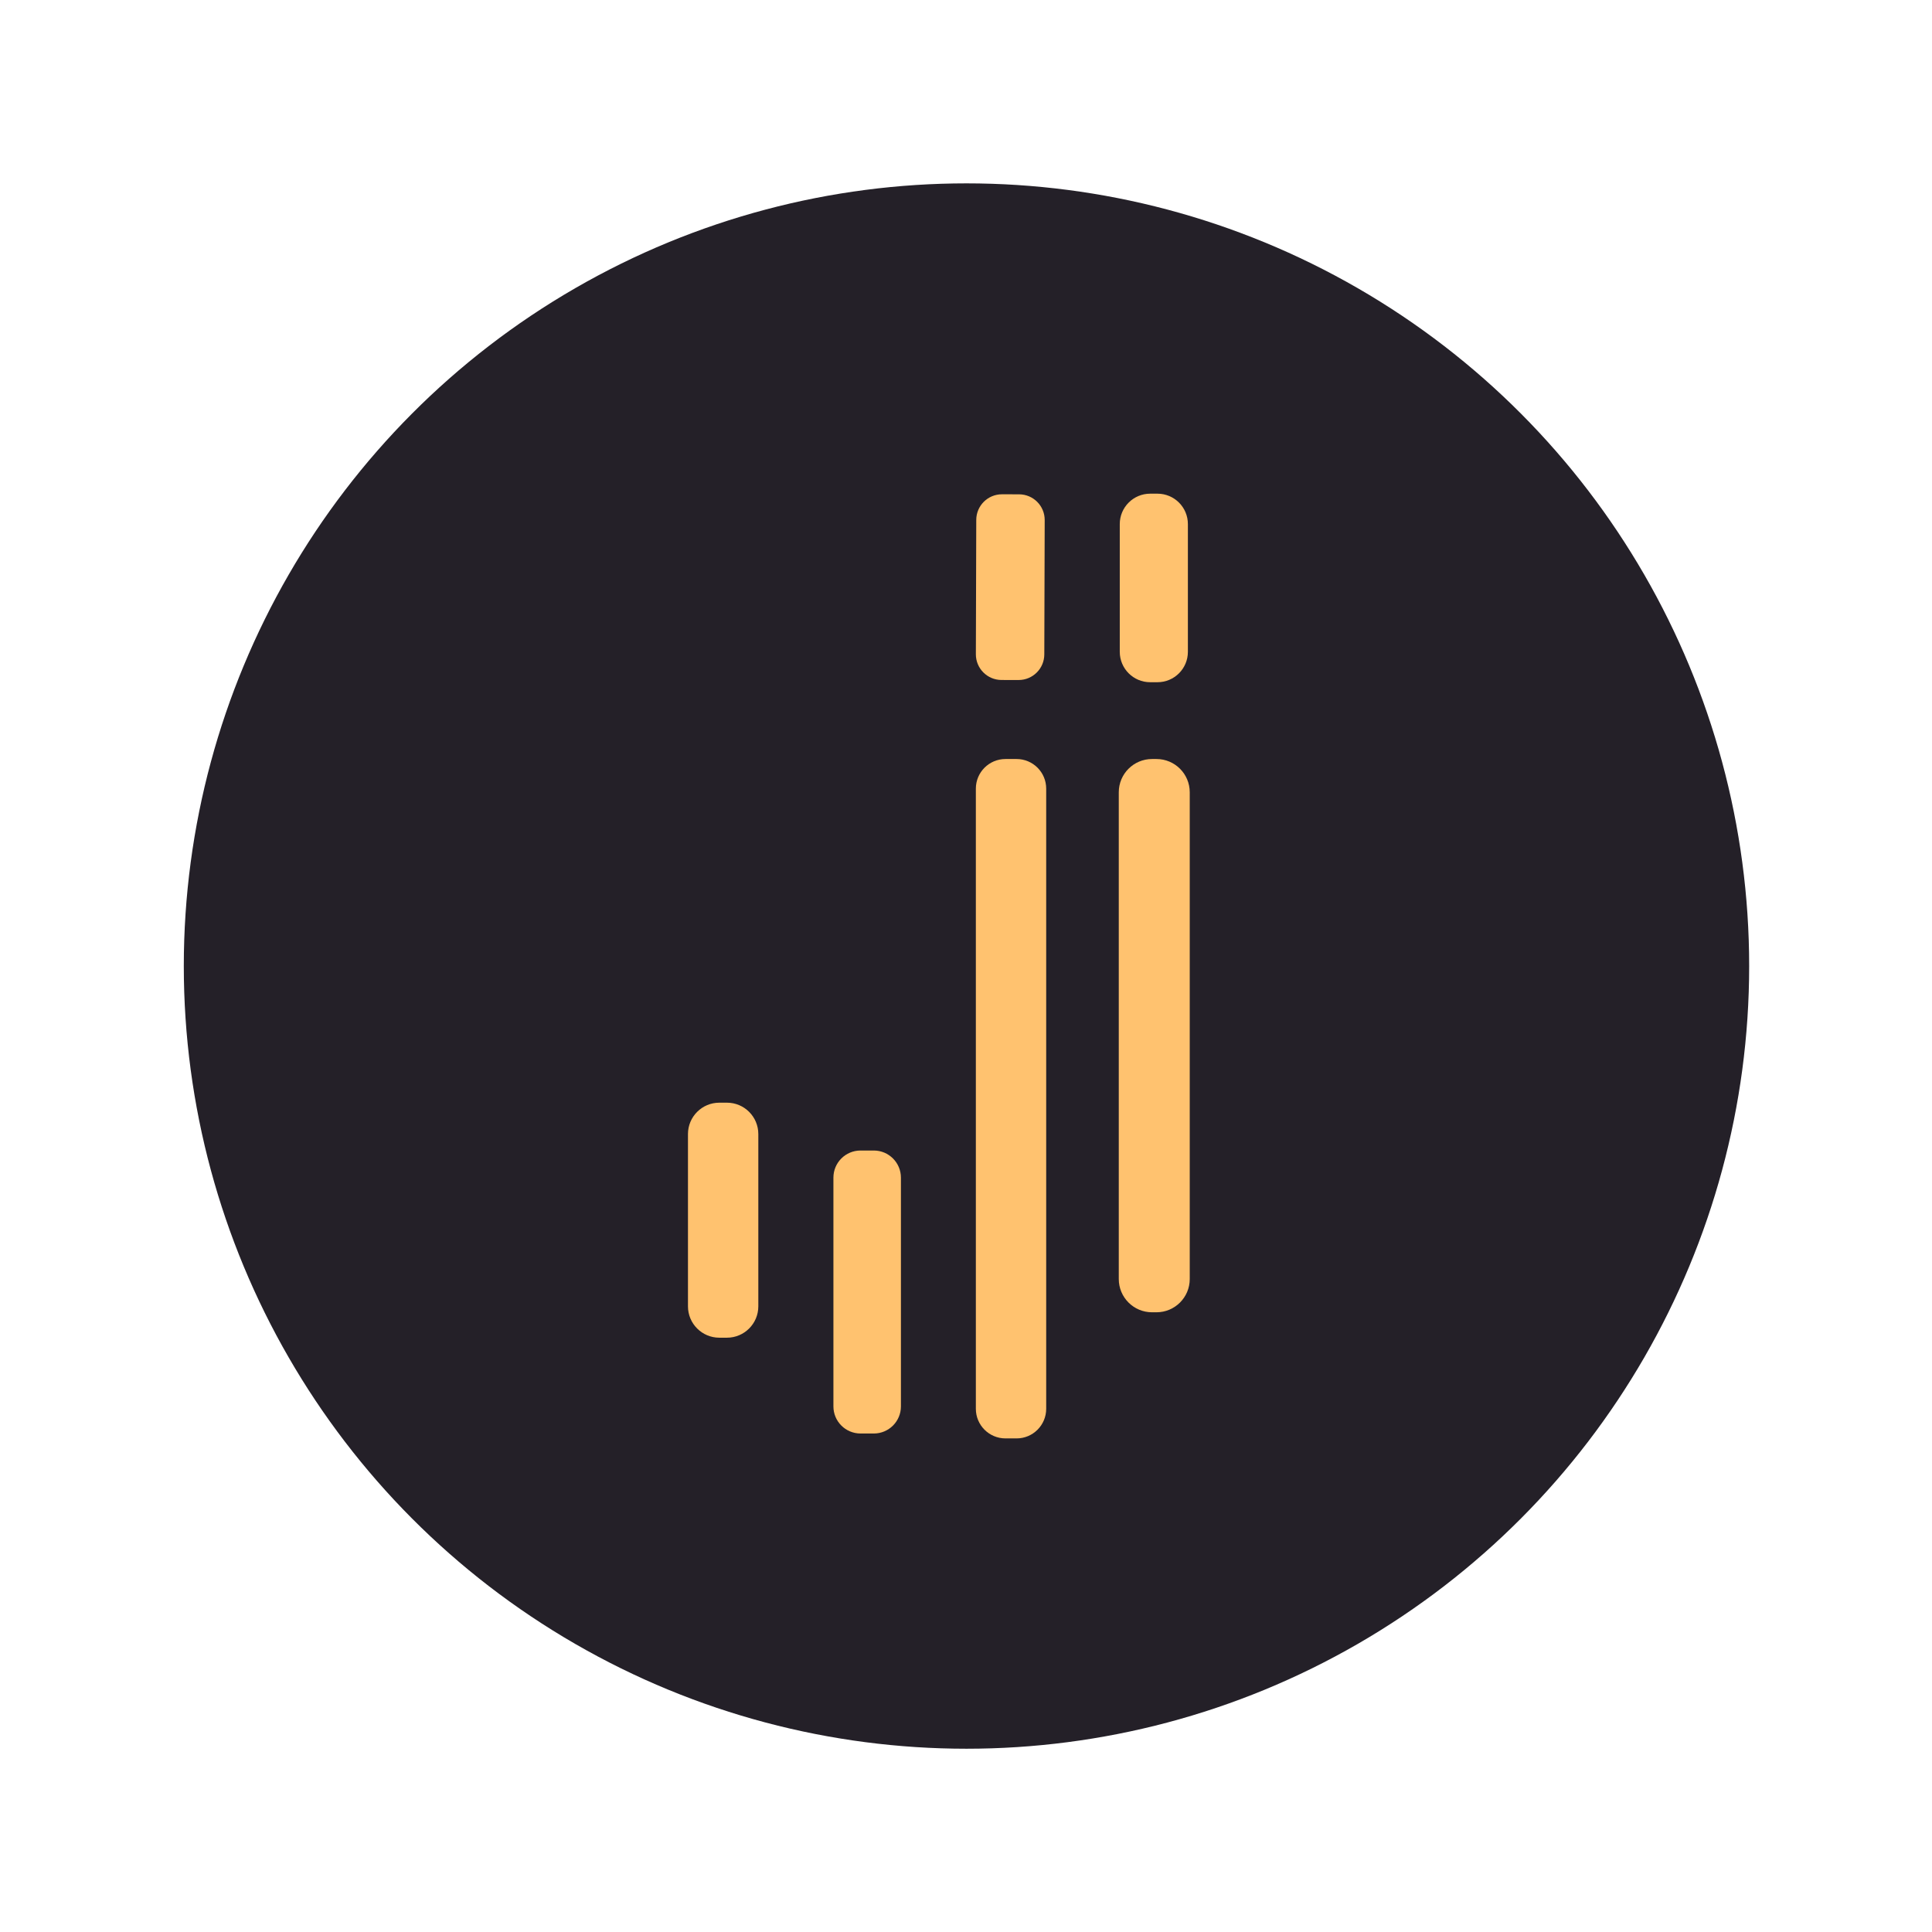 <?xml version="1.0" encoding="utf-8"?>
<!-- Generator: Adobe Illustrator 27.0.0, SVG Export Plug-In . SVG Version: 6.00 Build 0)  -->
<svg version="1.1" id="Layer_1" xmlns="http://www.w3.org/2000/svg" xmlns:xlink="http://www.w3.org/1999/xlink" x="0px" y="0px"
	 viewBox="0 0 2000 2000" style="enable-background:new 0 0 2000 2000;" xml:space="preserve">
<style type="text/css">
	.st0{fill:#242028;}
	.st1{fill:#FFC26F;}
</style>
<g>
	<circle class="st0" cx="1000.5" cy="1000.05" r="810.23"/>
	<g>
		<path class="st1" d="M1198.21,511.05h-7.54c-17.39,0-31.49,14.1-31.49,31.49v132.2c0,17.39,14.1,31.49,31.49,31.49h7.54
			c17.39,0,31.49-14.1,31.49-31.49v-132.2C1229.7,525.15,1215.6,511.05,1198.21,511.05z"/>
		<path class="st1" d="M1054.95,511.72l-17.71-0.03c-14.67-0.03-26.59,11.85-26.62,26.52l-0.41,139.09
			c-0.03,14.67,11.85,26.59,26.52,26.62l17.71,0.03c14.67,0.03,26.59-11.85,26.62-26.52l0.41-139.09
			C1081.5,523.66,1069.62,511.75,1054.95,511.72z"/>
		<path class="st1" d="M1052.35,785.73h-11.48c-16.94,0-30.67,13.73-30.67,30.67v641.97c0,16.94,13.73,30.67,30.67,30.67h11.48
			c16.94,0,30.67-13.73,30.67-30.67V816.4C1083.03,799.46,1069.29,785.73,1052.35,785.73z"/>
		<path class="st1" d="M1197.18,785.73h-4.59c-19.02,0-34.44,15.42-34.44,34.44v503.86c0,19.02,15.42,34.44,34.44,34.44h4.59
			c19.02,0,34.44-15.42,34.44-34.44V820.18C1231.63,801.15,1216.21,785.73,1197.18,785.73z"/>
		<path class="st1" d="M752.53,1141.49h-7.87c-17.94,0-32.48,14.54-32.48,32.48v178.33c0,17.94,14.54,32.48,32.48,32.48h7.87
			c17.94,0,32.48-14.54,32.48-32.48v-178.33C785.01,1156.03,770.47,1141.49,752.53,1141.49z"/>
		<path class="st1" d="M904.57,1191.02H890.8c-15.49,0-28.05,12.56-28.05,28.05v236.84c0,15.49,12.56,28.05,28.05,28.05h13.78
			c15.49,0,28.05-12.56,28.05-28.05v-236.84C932.62,1203.58,920.06,1191.02,904.57,1191.02z"/>
	</g>
</g>
</svg>
